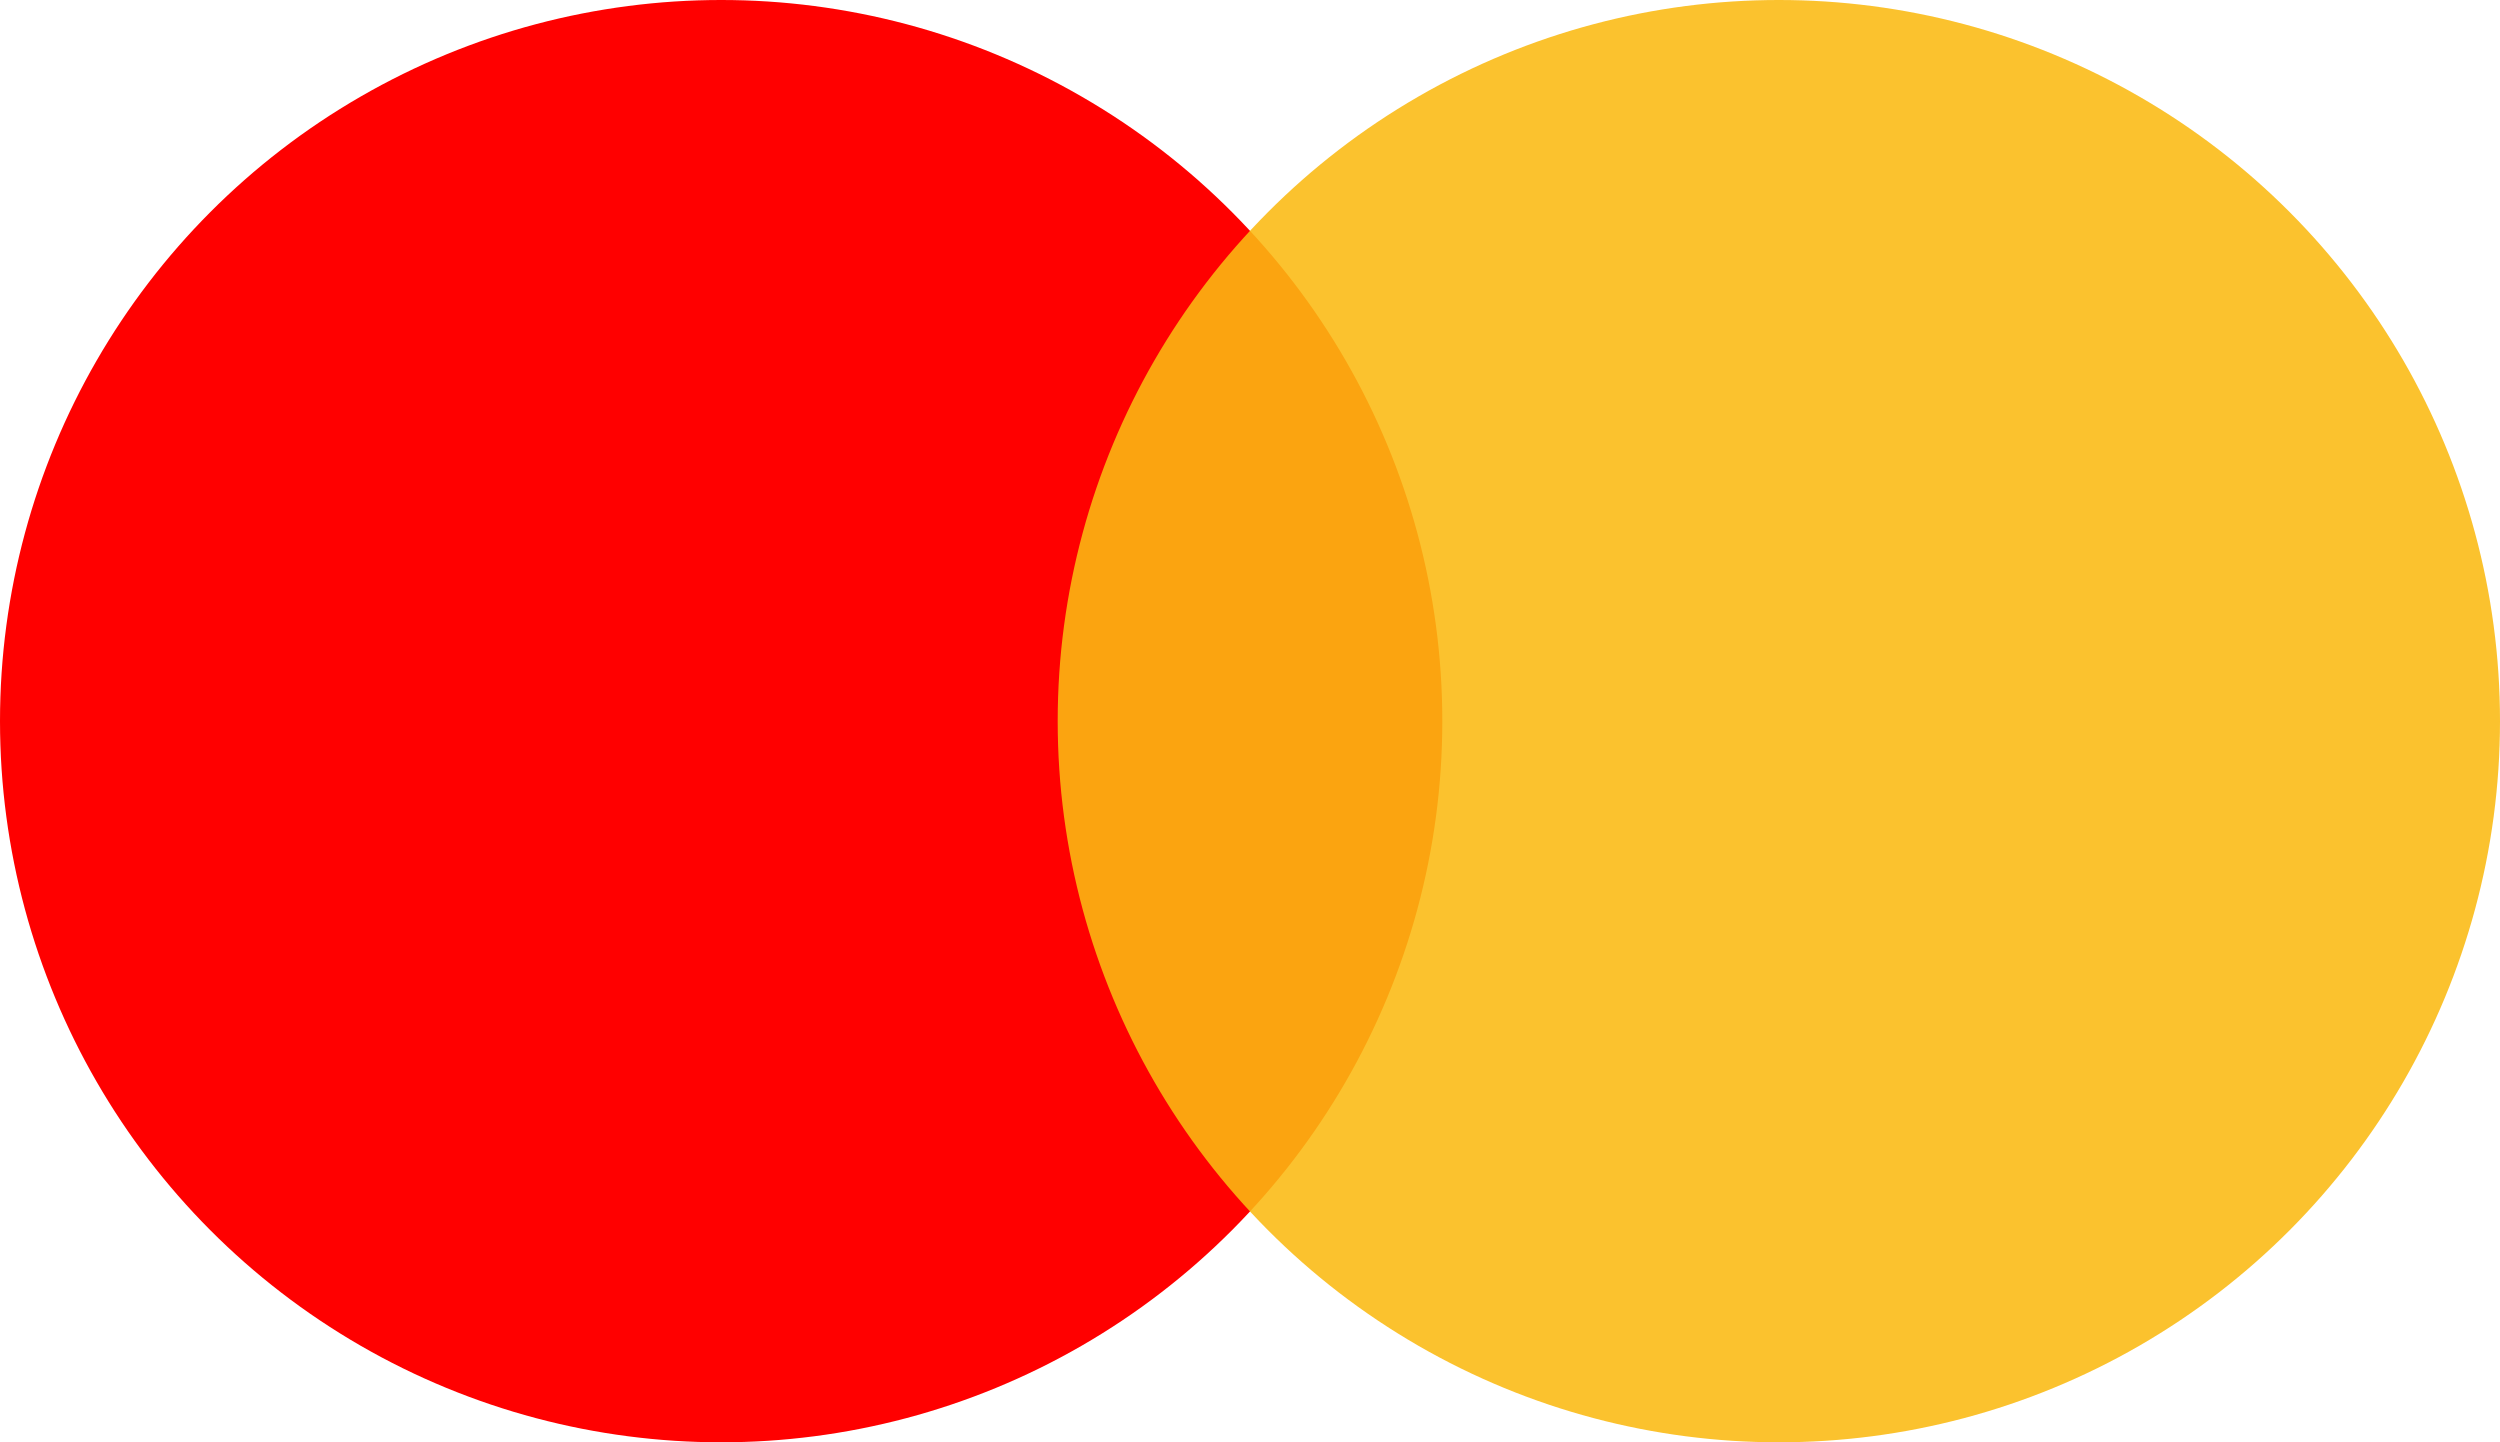 <svg width="52" height="30" viewBox="0 0 52 30" fill="none" xmlns="http://www.w3.org/2000/svg">
<circle cx="15" cy="15" r="15" fill="#FF0000"/>
<circle cx="37" cy="15" r="15" fill="#FBBA13" fill-opacity="0.88"/>
</svg>
